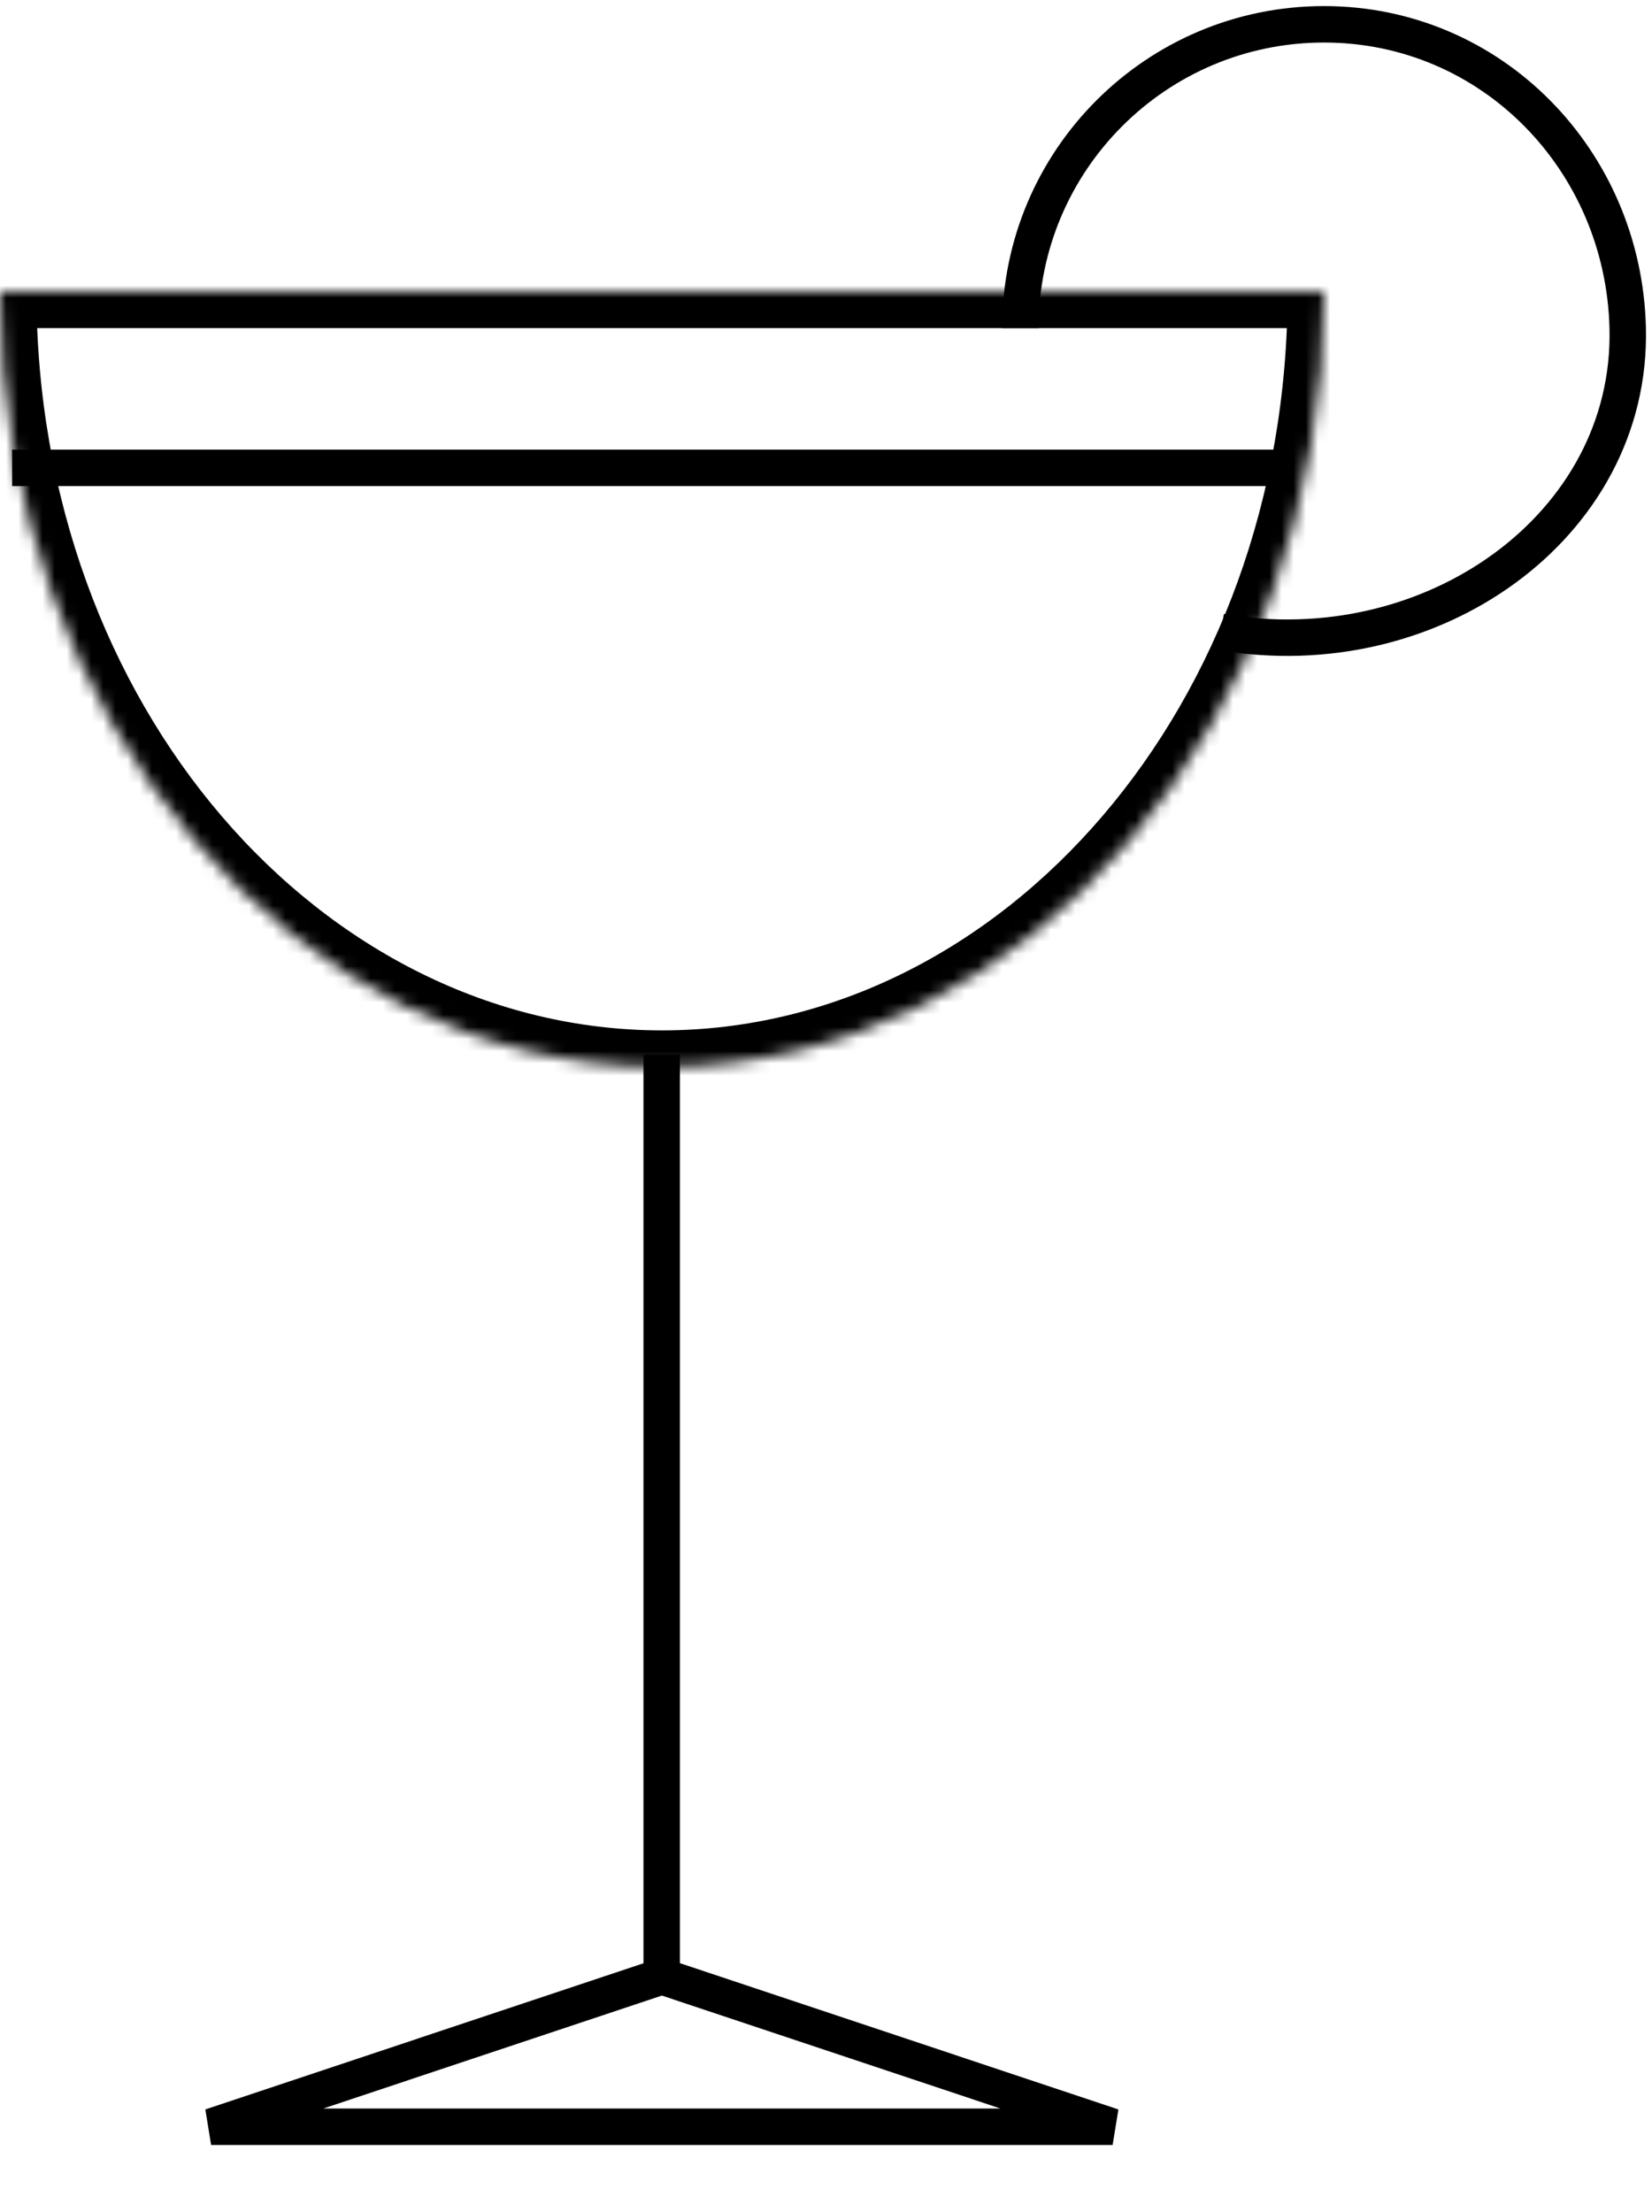 <svg width="136" height="182" viewBox="0 0 136 182" fill="none" xmlns="http://www.w3.org/2000/svg">
<mask id="path-1-inside-1" fill="white">
<path fill-rule="evenodd" clip-rule="evenodd" d="M109 24C109 24 109 24 109 24C109 59.23 84.6 87.789 54.5 87.789C24.401 87.789 -1.52588e-05 59.23 -1.52588e-05 24L109 24Z"/>
</mask>
<path d="M109 24L109 21L112 21V24H109ZM-1.52588e-05 24H-3V21L-1.52588e-05 21V24ZM106 24C106 24 106 24 106 24C106 24 106 24 106 24H112C112 24 112 24 112 24C112 24 112 24 112 24H106ZM54.5 84.789C82.517 84.789 106 58.033 106 24H112C112 60.426 86.682 90.789 54.5 90.789V84.789ZM3 24C3 58.033 26.483 84.789 54.5 84.789V90.789C22.318 90.789 -3 60.426 -3 24H3ZM-1.52588e-05 21L109 21L109 27L-1.52588e-05 27V21Z" fill="black" mask="url(#path-1-inside-1)"/>
<path d="M54.473 86.789L54.473 162.373" stroke="black" stroke-width="3"/>
<path d="M91.597 175.006L54.488 162.631L17.379 175.006H91.597Z" stroke="black" stroke-width="3"/>
<line y1="-1.5" x2="104" y2="-1.5" transform="matrix(-1 0 0 1 105 40)" stroke="black" stroke-width="3"/>
<path d="M84 27C84 13.193 95.193 2 109 2C122.807 2 133.667 13.197 134 27C134.393 43.319 117.791 55.017 100.5 52" stroke="black" stroke-width="3"/>
</svg>
